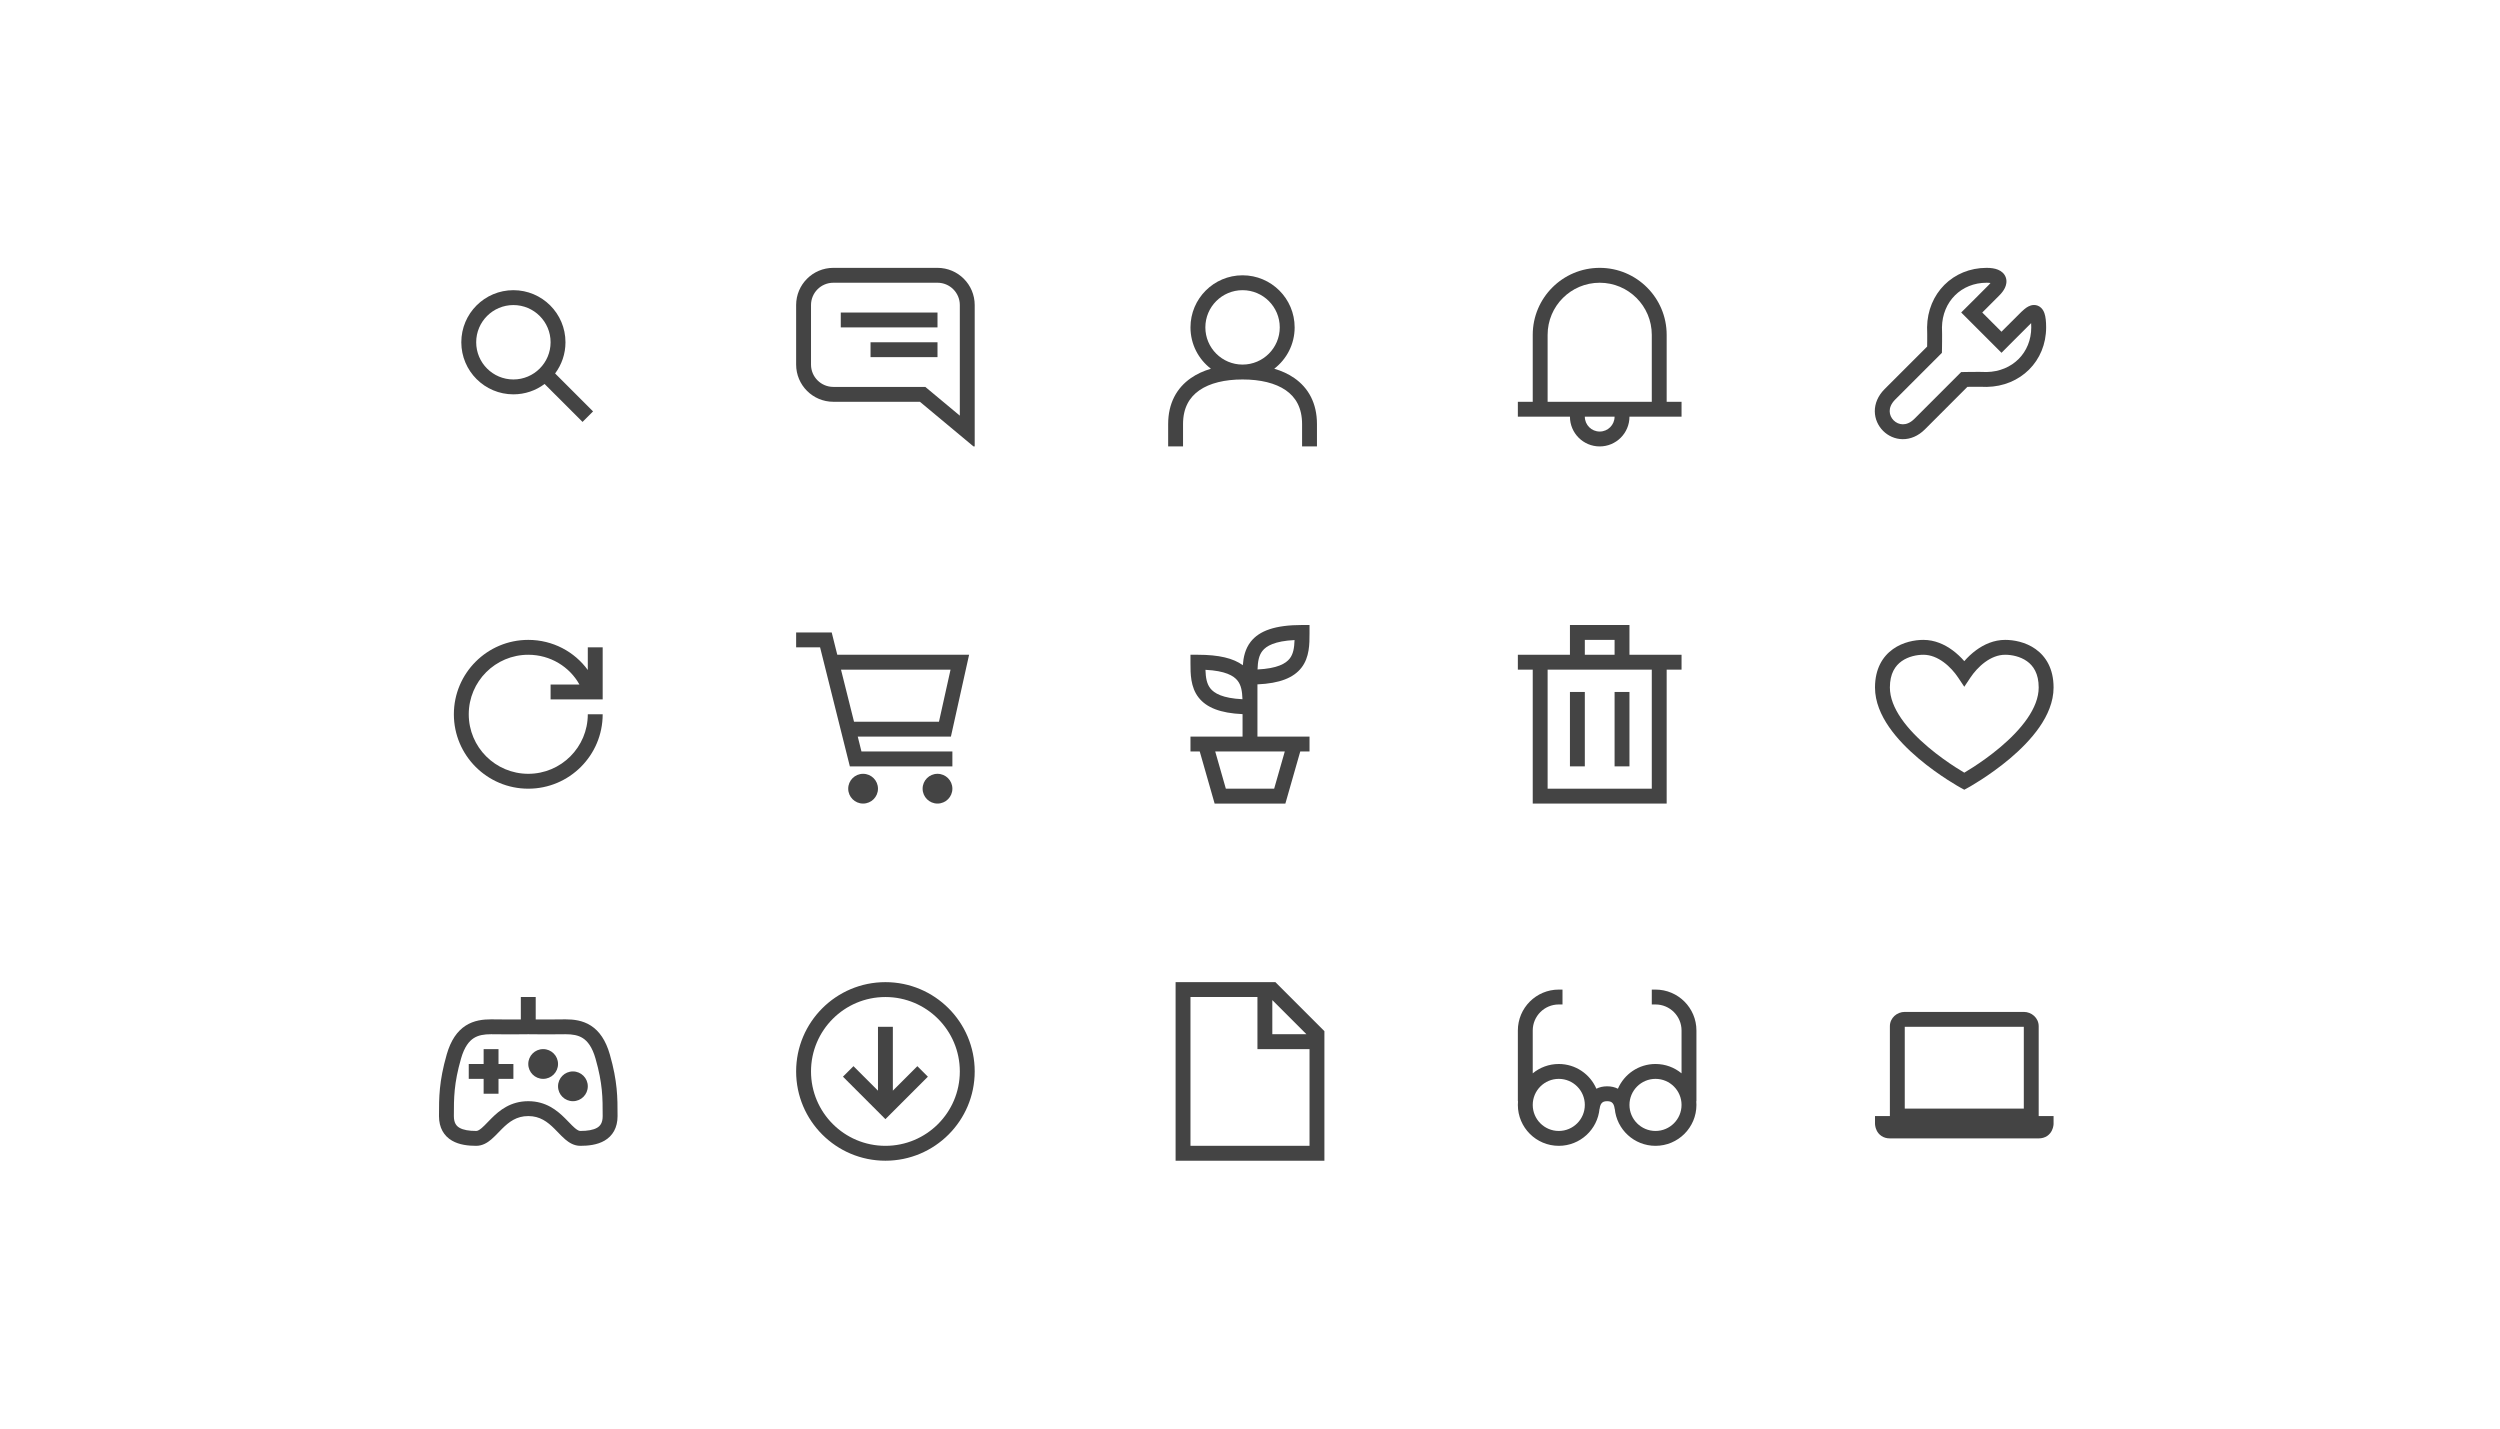 <svg width="336" height="192" viewBox="0 0 336 192" fill="none" xmlns="http://www.w3.org/2000/svg">
<path fill-rule="evenodd" clip-rule="evenodd" d="M69 39C65.134 39 62 42.134 62 46C62 49.866 65.134 53 69 53C70.572 53 72.024 52.482 73.192 51.606L78.293 56.707L79.707 55.293L74.606 50.192C75.482 49.024 76 47.572 76 46C76 42.134 72.866 39 69 39ZM64 46C64 43.239 66.239 41 69 41C71.761 41 74 43.239 74 46C74 48.761 71.761 51 69 51C66.239 51 64 48.761 64 46Z" fill="#444444"/>
<g clip-path="url(#clip0)">
<path fill-rule="evenodd" clip-rule="evenodd" d="M259 43.987C259.06 39.444 262.472 36 267 36C267.571 36 268.092 36.068 268.527 36.246C268.975 36.429 269.403 36.764 269.585 37.307C269.758 37.827 269.633 38.325 269.459 38.693C269.282 39.065 269.01 39.407 268.707 39.707C268.215 40.205 267.465 40.955 266.839 41.58C266.689 41.729 266.547 41.871 266.416 42.002L268.998 44.584C269.129 44.453 269.271 44.311 269.42 44.161C270.045 43.535 270.795 42.785 271.293 42.293L271.301 42.285C271.539 42.044 271.826 41.754 272.108 41.526C272.254 41.408 272.427 41.284 272.618 41.186C272.803 41.091 273.066 40.99 273.377 40.99C273.722 40.99 274.051 41.116 274.313 41.361C274.551 41.582 274.688 41.857 274.773 42.102C274.939 42.581 275 43.221 275 44C275 48.531 271.554 51.927 267.016 52L266.987 52L266.958 51.999C266.498 51.98 265.771 51.979 265.142 51.984C264.867 51.987 264.615 51.99 264.42 51.993C262.576 53.826 260.276 56.127 258.71 57.705L258.706 57.709C257.801 58.61 256.749 59.036 255.711 59.026C254.687 59.015 253.76 58.58 253.09 57.91C252.42 57.24 251.985 56.313 251.974 55.289C251.964 54.251 252.39 53.199 253.292 52.294L253.295 52.29C254.871 50.726 257.166 48.432 259.007 46.58C259.01 46.385 259.013 46.133 259.016 45.858C259.021 45.229 259.021 44.502 259.001 44.042L259 44.015L259 43.987ZM261 47.02L260.992 47.421L260.709 47.705C258.824 49.602 256.368 52.058 254.707 53.708C254.144 54.274 253.97 54.824 253.974 55.269C253.979 55.73 254.175 56.168 254.504 56.496C254.832 56.825 255.27 57.021 255.731 57.026C256.176 57.03 256.726 56.856 257.293 56.293C258.945 54.629 261.407 52.167 263.295 50.291L263.579 50.008L263.98 50L264.07 49.998C264.128 49.997 264.212 49.996 264.316 49.994C264.522 49.991 264.809 49.987 265.126 49.984C265.74 49.979 266.495 49.979 267.012 50C270.478 49.931 273 47.395 273 44C273 43.781 272.994 43.592 272.984 43.429C272.897 43.515 272.807 43.606 272.711 43.703L272.703 43.711C272.21 44.198 271.463 44.946 270.836 45.574C270.524 45.887 270.242 46.17 270.038 46.374L269.71 46.705L269.002 47.416L263.584 41.998L264.295 41.291L264.626 40.962C264.83 40.758 265.113 40.477 265.427 40.164C266.054 39.538 266.802 38.79 267.289 38.297L267.297 38.289C267.393 38.194 267.467 38.109 267.524 38.035C267.397 38.015 267.226 38 267 38C263.602 38 261.059 40.525 261 43.987C261.021 44.503 261.021 45.259 261.016 45.874C261.013 46.191 261.009 46.478 261.006 46.684C261.004 46.788 261.003 46.872 261.002 46.93L261 47.02Z" fill="#444444"/>
</g>
<g clip-path="url(#clip1)">
<path fill-rule="evenodd" clip-rule="evenodd" d="M131 41C131 38.239 128.761 36 126 36H112C109.239 36 107 38.239 107 41V49C107 51.761 109.239 54 112 54H123.638L131 60.135V41ZM126 38C127.657 38 129 39.343 129 41V55.865L124.362 52H112C110.343 52 109 50.657 109 49V41C109 39.343 110.343 38 112 38H126ZM113 44H126V42H113V44ZM117 48H126V46H117V48Z" fill="#444444"/>
</g>
<path fill-rule="evenodd" clip-rule="evenodd" d="M206 45V54H204V56H211C211 58.209 212.791 60 215 60C217.209 60 219 58.209 219 56H226V54H224V45C224 40.03 219.97 36 215 36C210.03 36 206 40.03 206 45ZM215 38C211.134 38 208 41.134 208 45V54H222V45C222 41.134 218.866 38 215 38ZM217 56H213C213 57.105 213.895 58 215 58C216.105 58 217 57.105 217 56Z" fill="#444444"/>
<path fill-rule="evenodd" clip-rule="evenodd" d="M167 37C163.134 37 160 40.134 160 44C160 46.266 161.076 48.28 162.746 49.559C161.76 49.85 160.85 50.262 160.055 50.815C158.148 52.139 157 54.203 157 57V60H159V57C159 54.826 159.852 53.39 161.195 52.457C162.591 51.488 164.612 51 167 51C169.39 51 171.411 51.482 172.806 52.447C174.146 53.375 175 54.81 175 57V60H177V57C177 54.19 175.854 52.125 173.944 50.803C173.15 50.253 172.243 49.844 171.259 49.556C172.926 48.276 174 46.263 174 44C174 40.134 170.866 37 167 37ZM167 49C169.761 49 172 46.761 172 44C172 41.239 169.761 39 167 39C164.239 39 162 41.239 162 44C162 46.761 164.239 49 167 49Z" fill="#444444"/>
<path d="M71 86C65.477 86 61 90.477 61 96C61 101.523 65.477 106 71 106C76.523 106 81 101.523 81 96H79C79 100.418 75.418 104 71 104C66.582 104 63 100.418 63 96C63 91.582 66.582 88 71 88C73.972 88 76.555 89.618 77.876 92H74V94H81V87H79V90.048C77.216 87.59 74.29 86 71 86Z" fill="#444444"/>
<path d="M217 103V93H219V103H217Z" fill="#444444"/>
<path d="M211 93V103H213V93H211Z" fill="#444444"/>
<path fill-rule="evenodd" clip-rule="evenodd" d="M211 88V84H219V88H226V90H224V108H206V90H204V88H211ZM208 90V106H222V90H208ZM213 88V86H217V88H213Z" fill="#444444"/>
<path fill-rule="evenodd" clip-rule="evenodd" d="M158 132V156H178V138.586L171.414 132H158ZM160 154V134H169V141H176V154H160ZM175.586 139L171 134.414V139H175.586Z" fill="#444444"/>
<path fill-rule="evenodd" clip-rule="evenodd" d="M111 85H107V87H110.219L113.03 98.243L113.219 99L114.03 102.243L114.219 103H115H128V101H115.781L115.281 99H127H127.802L127.976 98.217L129.976 89.217L130.247 88H129H112.531L111.97 85.757L111.781 85H111ZM114.781 97L113.031 90H127.753L126.198 97H114.781ZM124 106C124 104.895 124.895 104 126 104C127.105 104 128 104.895 128 106C128 107.105 127.105 108 126 108C124.895 108 124 107.105 124 106ZM116 104C114.895 104 114 104.895 114 106C114 107.105 114.895 108 116 108C117.105 108 118 107.105 118 106C118 104.895 117.105 104 116 104Z" fill="#444444"/>
<path fill-rule="evenodd" clip-rule="evenodd" d="M255.58 88.865C254.729 89.469 254 90.51 254 92.4C254 93.772 254.574 95.187 255.541 96.584C256.504 97.976 257.808 99.281 259.146 100.411C260.479 101.538 261.816 102.469 262.824 103.119C263.307 103.431 263.711 103.677 264 103.847C264.289 103.677 264.693 103.431 265.176 103.119C266.184 102.469 267.521 101.538 268.854 100.411C270.192 99.281 271.496 97.976 272.459 96.584C273.426 95.187 274 93.772 274 92.4C274 90.51 273.271 89.469 272.42 88.865C271.516 88.222 270.365 88 269.5 88C268.524 88 267.602 88.39 266.779 88.994C265.955 89.598 265.282 90.38 264.832 91.055L264 92.303L263.168 91.055C262.718 90.38 262.045 89.598 261.221 88.994C260.398 88.39 259.476 88 258.5 88C257.635 88 256.484 88.222 255.58 88.865ZM264 105C263.521 105.878 263.521 105.878 263.521 105.878L263.51 105.872L263.483 105.857C263.46 105.844 263.427 105.826 263.384 105.801C263.299 105.753 263.176 105.683 263.02 105.591C262.709 105.408 262.268 105.141 261.739 104.8C260.684 104.118 259.271 103.137 257.854 101.939C256.442 100.744 254.996 99.311 253.896 97.722C252.801 96.138 252 94.328 252 92.4C252 89.89 253.021 88.231 254.42 87.235C255.766 86.278 257.365 86 258.5 86C260.024 86 261.352 86.61 262.404 87.381C263.015 87.829 263.551 88.344 264 88.859C264.449 88.344 264.985 87.829 265.596 87.381C266.648 86.61 267.976 86 269.5 86C270.635 86 272.234 86.278 273.58 87.235C274.979 88.231 276 89.89 276 92.4C276 94.328 275.199 96.138 274.104 97.722C273.004 99.311 271.558 100.744 270.146 101.939C268.729 103.137 267.316 104.118 266.261 104.8C265.732 105.141 265.291 105.408 264.98 105.591C264.824 105.683 264.701 105.753 264.616 105.801C264.573 105.826 264.54 105.844 264.517 105.857L264.49 105.872L264.48 105.877C264.48 105.877 264.479 105.878 264 105ZM264 105L264.479 105.878L264 106.139L263.521 105.878L264 105Z" fill="#444444"/>
<path fill-rule="evenodd" clip-rule="evenodd" d="M72 137.014V134H70V137.014C68.722 137.027 67.758 137.016 66.995 137.008H66.995H66.995C66.619 137.004 66.292 137 66 137C64.933 137 63.7 137.129 62.584 137.846C61.448 138.577 60.584 139.816 60.038 141.725C59 145.359 59 147.468 59 150C59 151.576 59.664 152.67 60.746 153.301C61.733 153.877 62.955 154 64 154C64.855 154 65.524 153.567 66.03 153.137C66.36 152.857 66.717 152.488 67.049 152.145L67.049 152.145L67.049 152.145L67.049 152.145L67.049 152.144L67.049 152.144C67.198 151.991 67.341 151.843 67.475 151.709C68.422 150.769 69.428 150 71 150C72.572 150 73.578 150.769 74.525 151.709C74.659 151.843 74.802 151.991 74.951 152.145L74.951 152.145L74.951 152.145L74.951 152.145C75.283 152.488 75.64 152.857 75.97 153.137C76.476 153.567 77.145 154 78 154C79.046 154 80.267 153.877 81.254 153.301C82.336 152.67 83 151.576 83 150C83 147.468 83 145.359 81.962 141.725C81.416 139.816 80.552 138.577 79.416 137.846C78.3 137.129 77.067 137 76 137C75.708 137 75.381 137.004 75.005 137.008H75.005H75.005C74.242 137.016 73.278 137.027 72 137.014ZM61.962 142.275C62.416 140.684 63.052 139.923 63.666 139.529C64.3 139.121 65.067 139 66 139C66.266 139 66.576 139.003 66.939 139.007L66.939 139.007C67.888 139.018 69.195 139.032 71 139C72.805 139.032 74.112 139.018 75.061 139.007L75.061 139.007C75.424 139.003 75.734 139 76 139C76.933 139 77.7 139.121 78.334 139.529C78.948 139.923 79.584 140.684 80.038 142.275C81 145.64 81 147.531 81 149.997V150C81 150.924 80.664 151.33 80.246 151.574C79.733 151.873 78.954 152 78 152C77.855 152 77.642 151.933 77.264 151.613C77.007 151.394 76.771 151.149 76.487 150.854L76.487 150.854C76.323 150.684 76.143 150.498 75.934 150.291C74.867 149.231 73.374 148 71 148C68.626 148 67.133 149.231 66.066 150.291C65.857 150.498 65.677 150.684 65.513 150.854L65.513 150.854L65.513 150.854L65.513 150.854L65.513 150.854L65.513 150.854C65.229 151.149 64.993 151.394 64.736 151.613C64.358 151.933 64.145 152 64 152C63.045 152 62.267 151.873 61.754 151.574C61.336 151.33 61 150.924 61 150V149.997C61 147.531 61 145.64 61.962 142.275ZM75 146C75 144.895 75.895 144 77 144C78.105 144 79 144.895 79 146C79 147.105 78.105 148 77 148C75.895 148 75 147.105 75 146ZM73 141C71.895 141 71 141.895 71 143C71 144.105 71.895 145 73 145C74.105 145 75 144.105 75 143C75 141.895 74.105 141 73 141ZM65 145H63V143H65V141H67V143H69V145H67V147H65V145Z" fill="#444444"/>
<path fill-rule="evenodd" clip-rule="evenodd" d="M173.336 88.511C172.816 89.179 171.689 89.844 169.013 89.976C169.049 88.914 169.183 88.108 169.665 87.489C170.184 86.821 171.311 86.156 173.987 86.024C173.951 87.086 173.818 87.892 173.336 88.511ZM175 84C171.415 84 169.255 84.758 168.086 86.261C167.35 87.208 167.112 88.341 167.036 89.408C165.768 88.471 163.827 88 161 88H160V89L160 89.136C159.999 90.531 159.997 92.34 161.086 93.739C162.142 95.097 164.007 95.847 167 95.979V99H160V101H161.246L163.039 107.275L163.246 108H164H172H172.754L172.962 107.275L174.754 101H176V99H169V96V95L169 94.864V94.863V94.863V94.862C169 94.77 169 94.676 169 94.58V91.979C171.993 91.847 173.859 91.097 174.915 89.739C176.003 88.34 176.001 86.531 176 85.136L176 85V84H175ZM164.754 106L163.326 101H172.674L171.246 106H164.754ZM162.013 90.024C162.049 91.086 162.183 91.892 162.665 92.511C163.184 93.179 164.311 93.844 166.987 93.976C166.951 92.914 166.818 92.108 166.336 91.489C165.816 90.821 164.689 90.156 162.013 90.024Z" fill="#444444"/>
<path fill-rule="evenodd" clip-rule="evenodd" d="M209.5 135C207.567 135 206 136.567 206 138.5V139V144.257C206.951 143.472 208.17 143 209.5 143C211.765 143 213.711 144.369 214.553 146.325C214.965 146.115 215.448 146 216 146C216.552 146 217.035 146.115 217.447 146.325C218.289 144.369 220.235 143 222.5 143C223.83 143 225.049 143.472 226 144.257V139V138.5C226 136.567 224.433 135 222.5 135H222V133H222.5C225.538 133 228 135.462 228 138.5V139V148H227.978C227.992 148.165 228 148.331 228 148.5C228 151.538 225.538 154 222.5 154C219.631 154 217.275 151.804 217.022 149.001C217 149.001 217 149.001 217 149.001L217 149.002L217 149.004L217 149.006L217 149.01L217 149.011C217 149.012 217 149.012 217 149.011C217 149.009 217 149.007 217 149.003C216.999 148.998 216.999 148.993 216.999 148.985C216.997 148.957 216.992 148.911 216.982 148.852C216.962 148.73 216.923 148.582 216.856 148.447C216.79 148.316 216.707 148.215 216.602 148.145C216.502 148.078 216.325 148 216 148C215.675 148 215.498 148.078 215.398 148.145C215.293 148.215 215.21 148.316 215.144 148.447C215.077 148.582 215.038 148.73 215.018 148.852C215.008 148.911 215.003 148.957 215.001 148.985C215 148.999 215 149.008 215 149.011L215 149.012C215 149.012 215 149.011 215 149.01L215 149.006L215 149.004L215 149.002L215 149.001C215 149.001 215 149.001 214.978 149.001C214.725 151.804 212.369 154 209.5 154C206.462 154 204 151.538 204 148.5C204 148.331 204.008 148.165 204.022 148H204V139V138.5C204 135.462 206.462 133 209.5 133H210V135H209.5ZM209.5 145C207.567 145 206 146.567 206 148.5C206 150.433 207.567 152 209.5 152C211.433 152 213 150.433 213 148.5C213 146.567 211.433 145 209.5 145ZM222.5 145C220.567 145 219 146.567 219 148.5C219 150.433 220.567 152 222.5 152C224.433 152 226 150.433 226 148.5C226 146.567 224.433 145 222.5 145Z" fill="#444444"/>
<path fill-rule="evenodd" clip-rule="evenodd" d="M107 144C107 150.627 112.373 156 119 156C125.627 156 131 150.627 131 144C131 137.373 125.627 132 119 132C112.373 132 107 137.373 107 144ZM119 154C113.477 154 109 149.523 109 144C109 138.477 113.477 134 119 134C124.523 134 129 138.477 129 144C129 149.523 124.523 154 119 154ZM120 146.586L123.293 143.293L124.707 144.707L119.707 149.707L119 150.414L118.293 149.707L113.293 144.707L114.707 143.293L118 146.586V138H120V146.586Z" fill="#444444"/>
<path fill-rule="evenodd" clip-rule="evenodd" d="M254 137.929C254 136.795 254.967 136 256 136H272C273.033 136 274 136.795 274 137.929V150H276V151H275C276 151 276 151 276 151L276 151.004L276 151.009L276 151.019L275.999 151.045C275.999 151.064 275.997 151.087 275.996 151.114C275.992 151.168 275.984 151.239 275.971 151.321C275.944 151.48 275.889 151.707 275.769 151.947C275.648 152.191 275.449 152.465 275.133 152.676C274.81 152.891 274.425 153 274 153H254C253.575 153 253.19 152.891 252.867 152.676C252.551 152.465 252.352 152.191 252.231 151.947C252.111 151.707 252.056 151.48 252.029 151.321C252.016 151.239 252.008 151.168 252.004 151.114C252.003 151.087 252.001 151.064 252.001 151.045L252 151.019L252 151.009L252 151.004L252 151.002L252 151.001C252 151 252 151 253 151L252 151.001L252 150H254V137.929ZM272 149H256V138H272V149ZM253.945 150.995C253.945 150.995 253.945 150.996 253.946 150.996L253.945 150.995ZM274.055 150.995C274.056 150.995 274.055 150.996 274.054 150.996L274.055 150.995ZM274.001 150.972C274.001 150.972 274.001 150.972 274.001 150.972V150.972Z" fill="#444444"/>
<defs>
<clipPath id="clip0">
<path d="M251 36H275V60H251V36Z" fill="white"/>
</clipPath>
<clipPath id="clip1">
<path d="M107 36H131V60H107V36Z" fill="white"/>
</clipPath>
</defs>
</svg>

